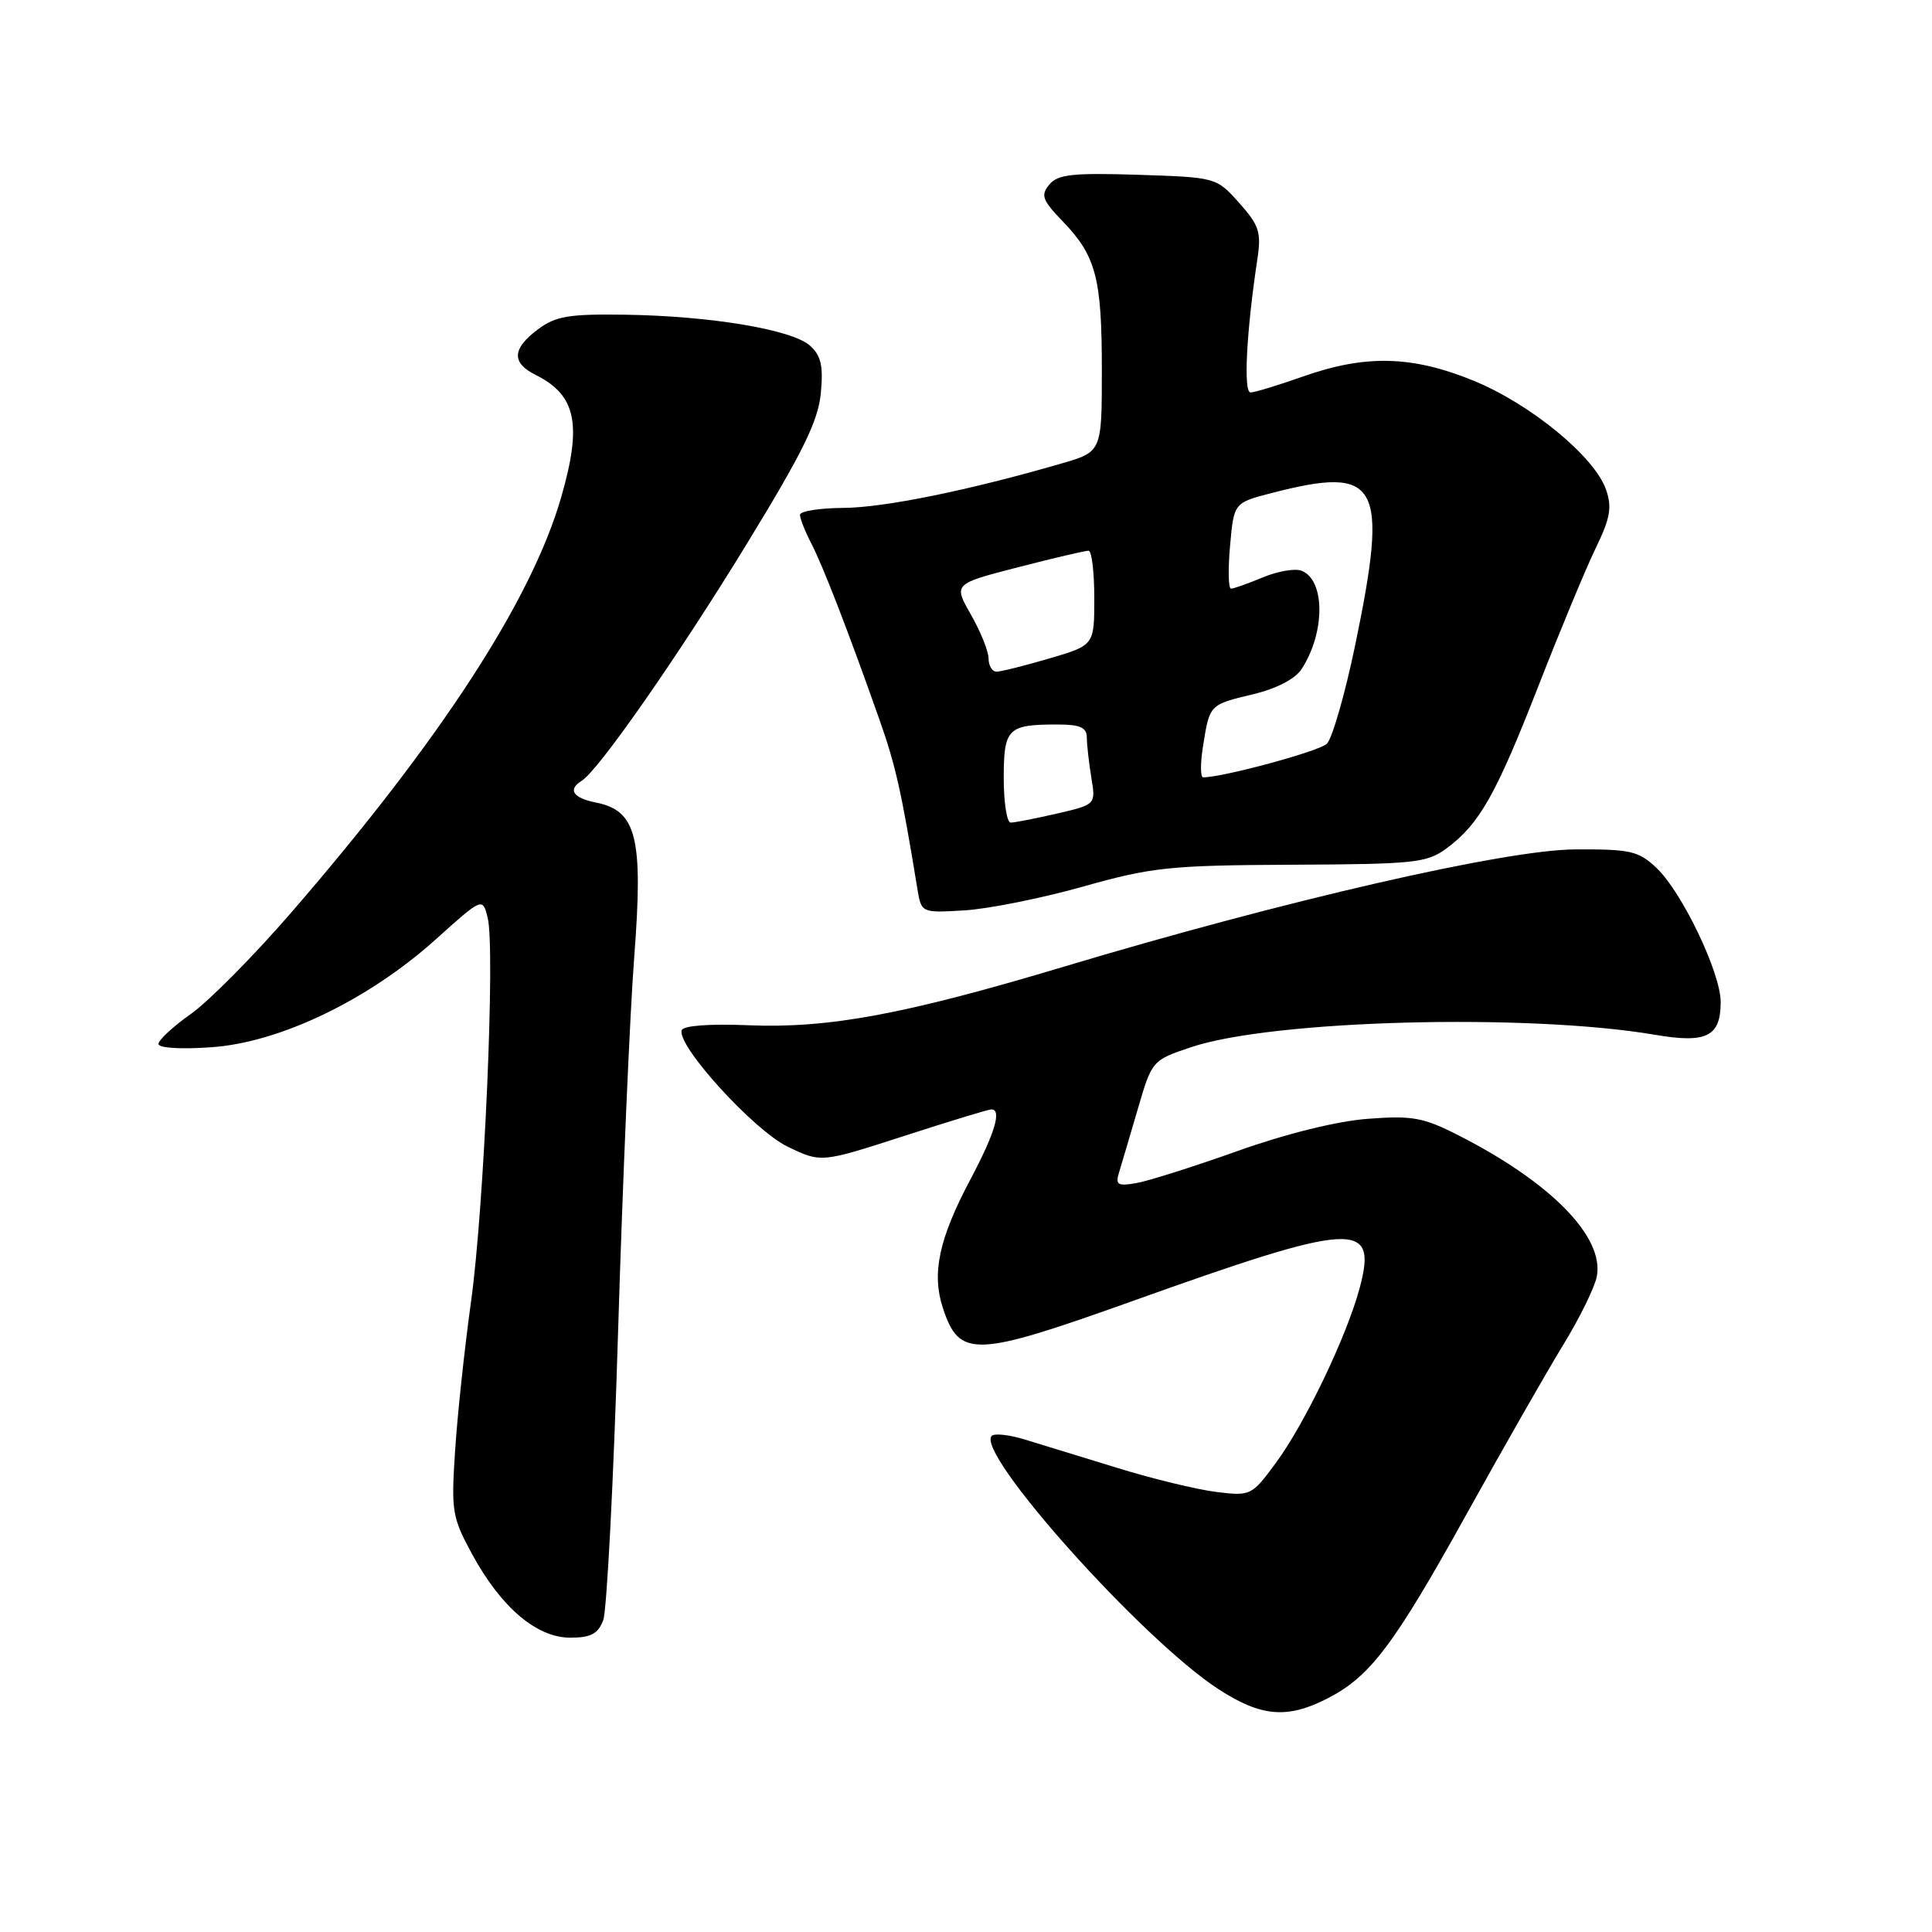 <?xml version="1.0" encoding="UTF-8" standalone="no"?>
<!DOCTYPE svg PUBLIC "-//W3C//DTD SVG 1.1//EN" "http://www.w3.org/Graphics/SVG/1.1/DTD/svg11.dtd" >
<svg xmlns="http://www.w3.org/2000/svg" xmlns:xlink="http://www.w3.org/1999/xlink" version="1.1" viewBox="0 0 256 256">
 <g >
 <path fill="currentColor"
d=" M 175.88 225.06 C 181.56 222.16 184.68 218.03 194.42 200.46 C 199.29 191.68 205.04 181.62 207.19 178.11 C 209.34 174.59 211.33 170.54 211.59 169.11 C 212.57 163.87 205.45 156.63 193.22 150.42 C 188.59 148.06 187.13 147.80 181.22 148.25 C 177.13 148.56 170.39 150.23 164.00 152.51 C 158.22 154.57 152.19 156.48 150.60 156.76 C 148.11 157.20 147.78 157.00 148.27 155.39 C 148.59 154.35 149.70 150.57 150.75 147.00 C 152.64 140.52 152.67 140.49 157.82 138.76 C 168.56 135.14 202.44 134.24 219.33 137.12 C 226.14 138.28 228.00 137.35 228.00 132.77 C 228.00 128.89 222.85 118.15 219.47 114.98 C 217.10 112.75 216.02 112.51 208.67 112.55 C 199.43 112.61 170.25 119.31 141.00 128.08 C 119.83 134.43 109.79 136.29 99.13 135.85 C 94.01 135.64 90.54 135.90 90.33 136.51 C 89.65 138.53 99.86 149.75 104.35 151.93 C 108.79 154.08 108.79 154.08 119.74 150.54 C 125.76 148.59 130.98 147.00 131.35 147.00 C 132.78 147.00 131.84 150.14 128.57 156.31 C 124.41 164.14 123.43 168.74 124.94 173.33 C 127.13 179.96 129.13 179.88 150.00 172.42 C 179.53 161.85 182.57 161.67 180.17 170.64 C 178.46 177.05 172.91 188.63 169.03 193.88 C 165.86 198.18 165.72 198.25 161.15 197.69 C 158.59 197.37 152.68 195.94 148.00 194.49 C 143.32 193.05 137.83 191.36 135.78 190.74 C 133.74 190.11 131.77 189.90 131.41 190.26 C 129.19 192.48 151.36 217.26 161.42 223.80 C 167.09 227.49 170.54 227.79 175.88 225.06 Z  M 79.93 214.69 C 80.41 213.41 81.30 196.20 81.90 176.44 C 82.50 156.67 83.46 134.33 84.04 126.78 C 85.25 110.95 84.37 107.42 78.96 106.34 C 75.91 105.73 75.19 104.62 77.09 103.45 C 79.31 102.07 89.92 86.85 98.97 72.04 C 106.36 59.96 108.41 55.79 108.76 52.13 C 109.11 48.49 108.80 47.13 107.34 45.81 C 104.98 43.67 94.12 41.86 82.78 41.70 C 75.39 41.59 73.63 41.89 71.28 43.64 C 67.84 46.21 67.75 48.07 70.98 49.68 C 76.34 52.35 77.15 56.21 74.37 65.85 C 70.44 79.52 58.38 98.06 38.58 120.93 C 33.61 126.67 27.62 132.72 25.27 134.37 C 22.92 136.03 21.00 137.81 21.00 138.33 C 21.00 138.87 23.96 139.06 28.07 138.76 C 37.12 138.12 48.83 132.48 57.72 124.49 C 63.94 118.90 63.94 118.90 64.62 121.61 C 65.64 125.70 64.16 159.97 62.41 172.50 C 61.57 178.55 60.62 187.38 60.31 192.12 C 59.77 200.24 59.90 201.05 62.56 205.94 C 66.40 213.00 71.11 217.00 75.56 217.00 C 78.29 217.00 79.24 216.49 79.93 214.69 Z  M 143.50 117.48 C 152.66 114.90 154.98 114.66 171.18 114.58 C 187.47 114.51 189.07 114.34 191.68 112.41 C 196.04 109.18 198.21 105.34 203.86 90.87 C 206.73 83.52 210.14 75.31 211.44 72.63 C 213.37 68.67 213.62 67.22 212.81 64.88 C 211.28 60.50 202.84 53.56 195.27 50.45 C 187.10 47.11 180.93 46.96 172.59 49.91 C 169.34 51.06 166.24 52.00 165.70 52.00 C 164.74 52.00 165.16 43.94 166.60 34.39 C 167.15 30.78 166.86 29.87 164.20 26.89 C 161.17 23.50 161.16 23.50 150.78 23.16 C 142.13 22.89 140.16 23.10 139.04 24.46 C 137.87 25.86 138.11 26.52 140.78 29.29 C 145.23 33.90 146.00 36.81 146.00 48.99 C 146.00 59.86 146.00 59.86 140.67 61.41 C 128.41 64.97 117.14 67.27 111.75 67.30 C 108.59 67.32 106.00 67.73 106.00 68.22 C 106.00 68.70 106.67 70.40 107.49 71.99 C 109.06 75.01 112.42 83.71 116.53 95.35 C 118.67 101.41 119.45 104.88 121.55 117.73 C 122.08 120.97 122.08 120.97 127.79 120.63 C 130.93 120.44 138.00 119.03 143.50 117.48 Z  M 133.00 103.11 C 133.00 96.52 133.52 96.00 140.08 96.00 C 143.14 96.00 144.00 96.38 144.01 97.75 C 144.02 98.71 144.29 101.10 144.61 103.06 C 145.20 106.61 145.20 106.61 140.02 107.81 C 137.18 108.46 134.43 109.00 133.92 109.00 C 133.42 109.00 133.00 106.35 133.00 103.11 Z  M 159.41 98.85 C 160.29 93.33 160.24 93.38 166.05 91.99 C 169.17 91.24 171.63 89.96 172.48 88.64 C 175.62 83.79 175.60 76.83 172.45 75.62 C 171.59 75.29 169.28 75.69 167.32 76.51 C 165.36 77.33 163.47 78.00 163.12 78.00 C 162.76 78.00 162.71 75.44 162.99 72.31 C 163.50 66.62 163.50 66.62 168.50 65.33 C 182.77 61.64 184.03 63.95 179.56 85.53 C 178.21 92.01 176.52 97.87 175.81 98.56 C 174.75 99.56 162.06 103.00 159.42 103.00 C 159.05 103.00 159.04 101.13 159.41 98.85 Z  M 130.99 87.25 C 130.98 86.29 129.93 83.67 128.65 81.44 C 126.33 77.37 126.33 77.37 134.91 75.16 C 139.64 73.94 143.84 72.96 144.25 72.97 C 144.66 72.99 145.00 75.81 145.00 79.25 C 145.00 85.50 145.00 85.50 139.04 87.25 C 135.77 88.21 132.62 89.00 132.04 89.00 C 131.47 89.00 130.99 88.21 130.99 87.25 Z "/>
</g>
</svg>